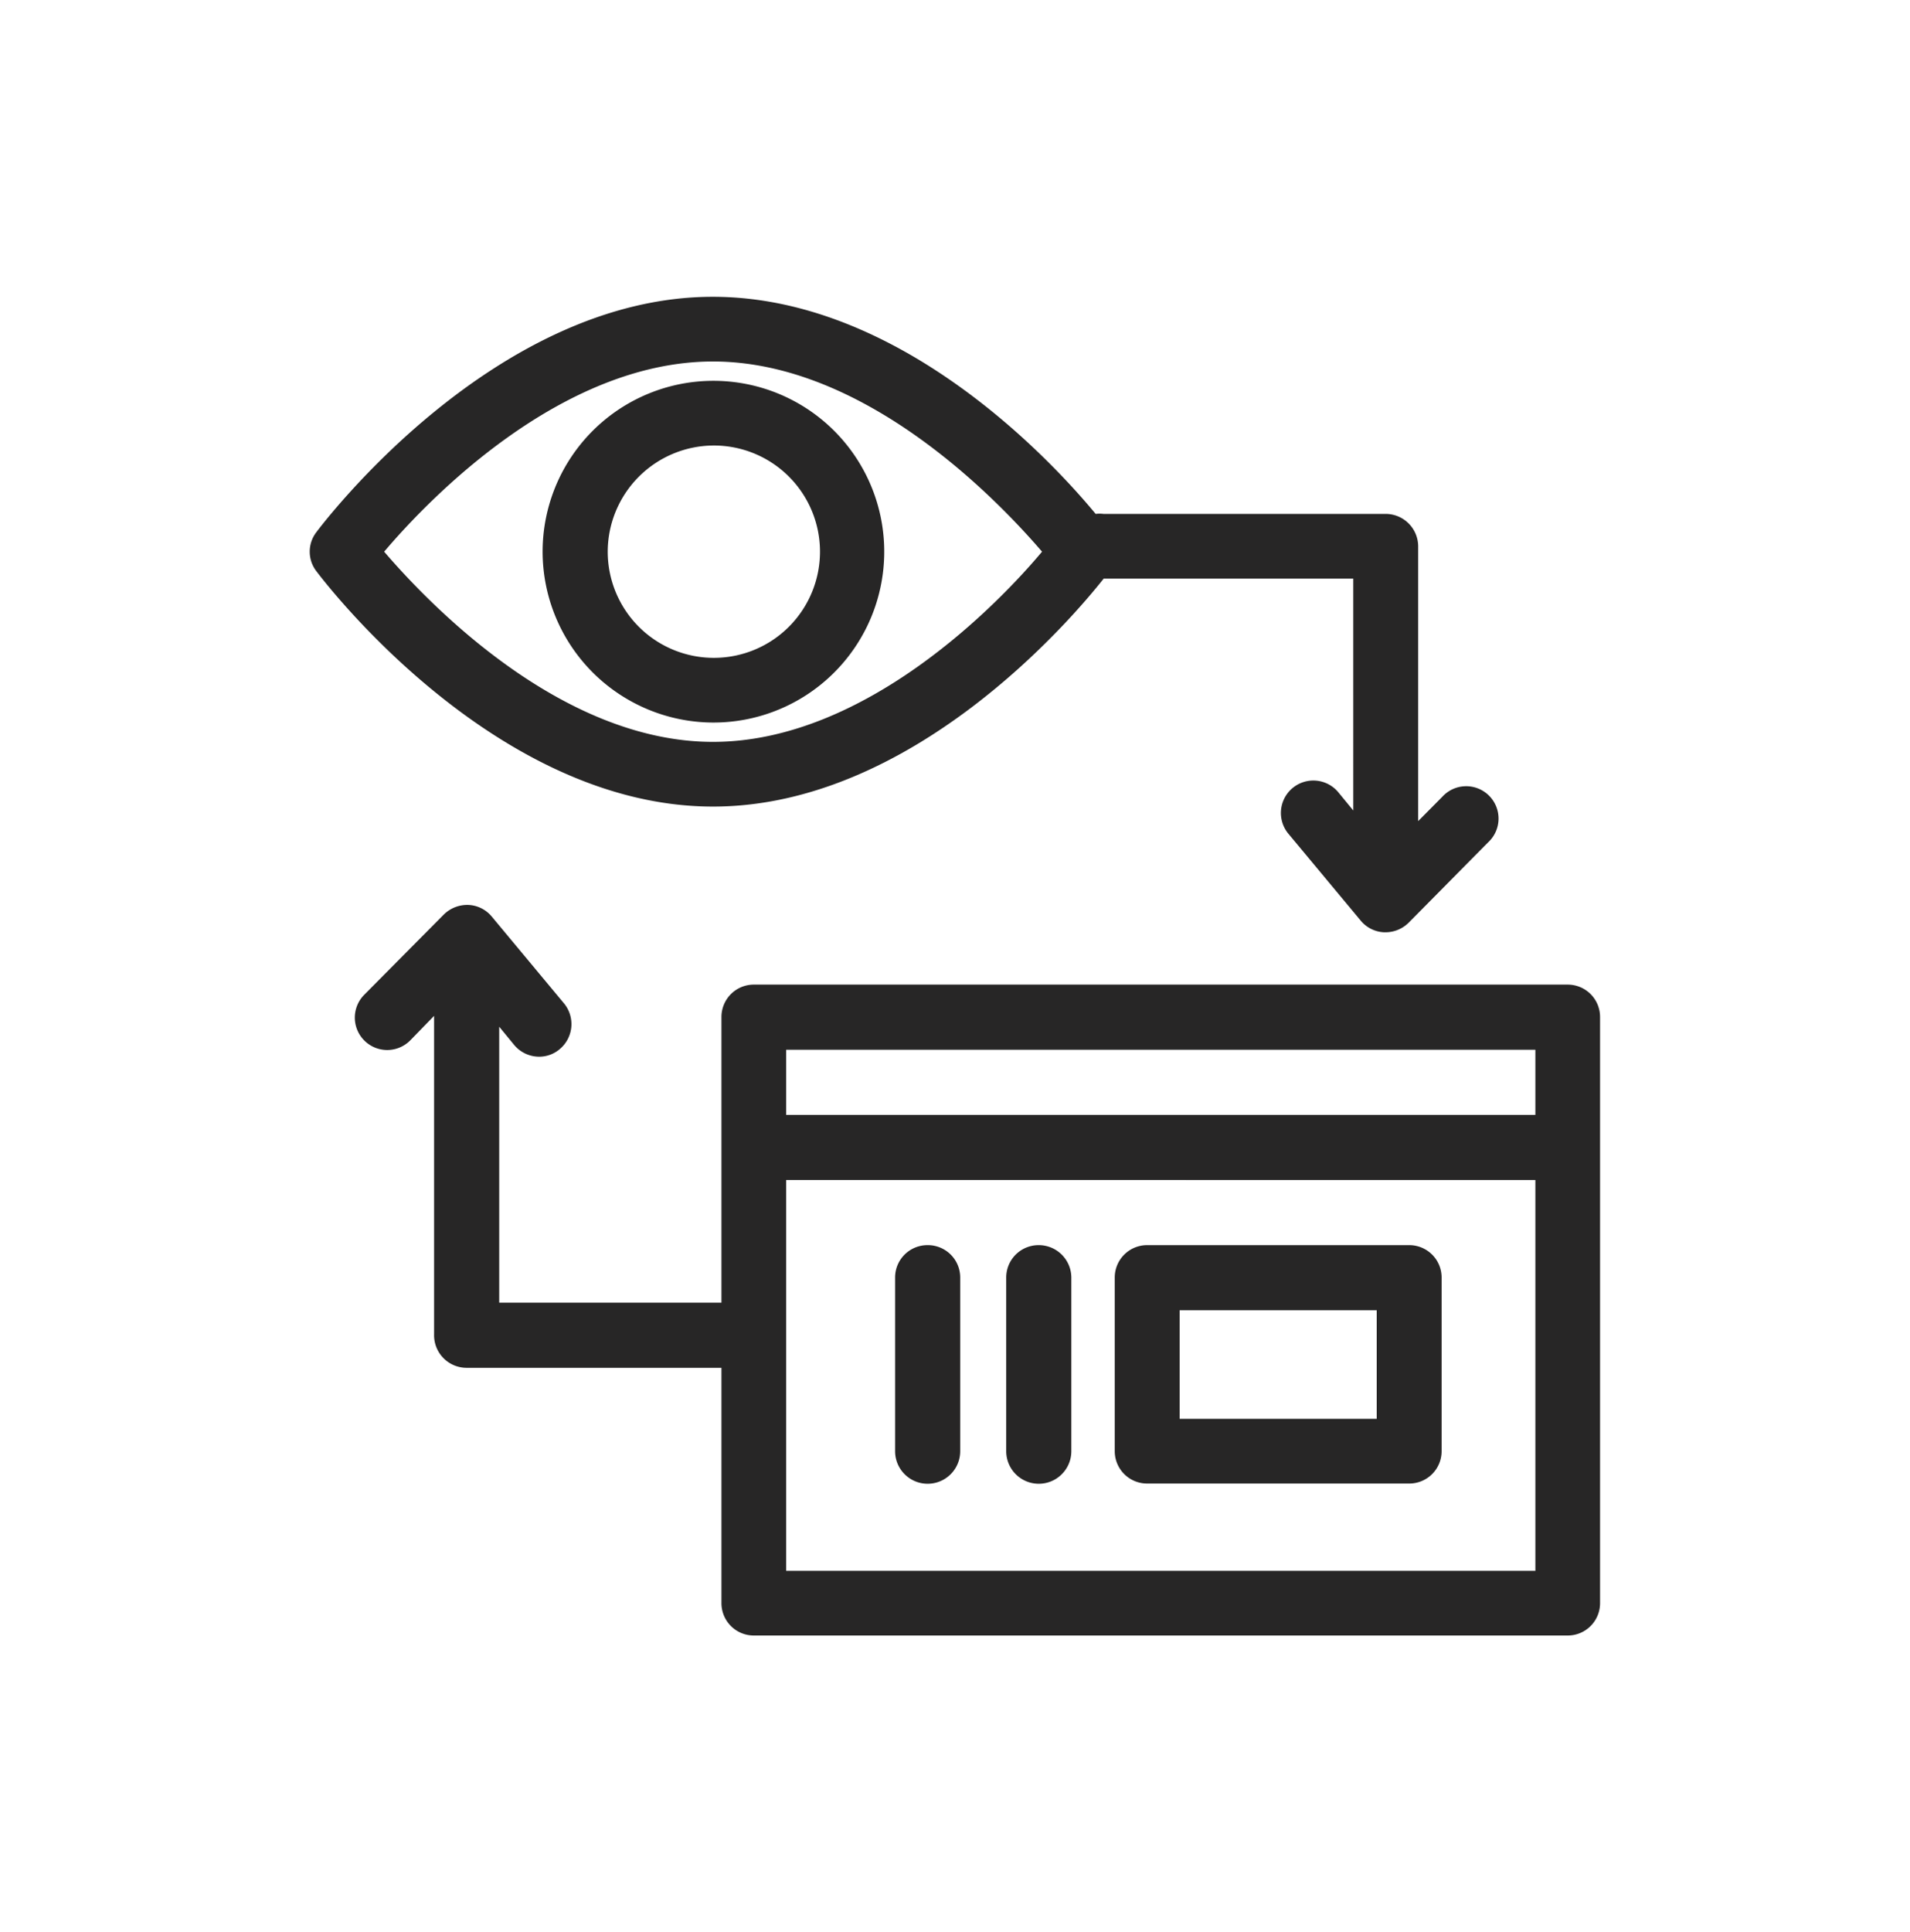 <svg xmlns="http://www.w3.org/2000/svg" viewBox="0 0 88 89"><defs><style>.cls-1{fill:#272626;}</style></defs><path class="cls-1" d="M32.85,33.28A7.87,7.87,0,1,0,25,25.41,7.88,7.88,0,0,0,32.85,33.28Zm0-12.76A4.89,4.89,0,1,1,28,25.41,4.9,4.9,0,0,1,32.85,20.52Z"/><path class="cls-1" d="M72.23,45.35H34.73a1.49,1.49,0,0,0-1.49,1.49V60H23V47.29l.69.84a1.5,1.5,0,0,0,1.15.54,1.45,1.45,0,0,0,.95-.35,1.5,1.5,0,0,0,.2-2.1l-3.33-4a1.48,1.48,0,0,0-1.08-.54,1.54,1.54,0,0,0-1.13.44l-3.67,3.7a1.49,1.49,0,1,0,2.12,2.1L20,46.79V61.46A1.5,1.5,0,0,0,21.52,63H33.24V73.84a1.49,1.49,0,0,0,1.49,1.49h37.5a1.49,1.49,0,0,0,1.49-1.49v-27A1.49,1.49,0,0,0,72.23,45.35Zm-1.49,3v3H36.22v-3Zm-34.52,24v-18H70.74v18Z"/><path class="cls-1" d="M42.73,57.35a1.49,1.49,0,0,0-1.49,1.49v8a1.49,1.49,0,0,0,3,0v-8A1.49,1.49,0,0,0,42.73,57.35Z"/><path class="cls-1" d="M47.85,57.35a1.49,1.49,0,0,0-1.49,1.49v8a1.5,1.5,0,0,0,3,0v-8A1.5,1.5,0,0,0,47.85,57.35Z"/><path class="cls-1" d="M64.93,57.35H52.85a1.49,1.49,0,0,0-1.49,1.49v8a1.49,1.49,0,0,0,1.49,1.49H64.93a1.49,1.49,0,0,0,1.49-1.49v-8A1.49,1.49,0,0,0,64.93,57.35Zm-1.5,8H54.35v-5h9.08Z"/><path class="cls-1" d="M32.85,37.15c9.16,0,16.51-8.61,18-10.5h11.5V37.33l-.69-.84a1.49,1.49,0,0,0-2.3,1.91l3.33,4a1.48,1.48,0,0,0,1.08.54h.07a1.52,1.52,0,0,0,1.06-.44l3.66-3.7a1.49,1.49,0,1,0-2.11-2.1l-1.11,1.12V25.16a1.5,1.5,0,0,0-1.5-1.49h-13a1.49,1.49,0,0,0-.36,0c-2.09-2.53-9.07-10-17.64-10-10.06,0-17.94,10.41-18.27,10.85a1.47,1.47,0,0,0,0,1.78C14.91,26.75,22.79,37.15,32.85,37.15Zm0-20.5c7,0,13.11,6.37,15.16,8.76-2,2.39-8.15,8.76-15.16,8.76S19.75,27.8,17.7,25.41C19.74,23,25.85,16.65,32.85,16.65Z"/></svg>